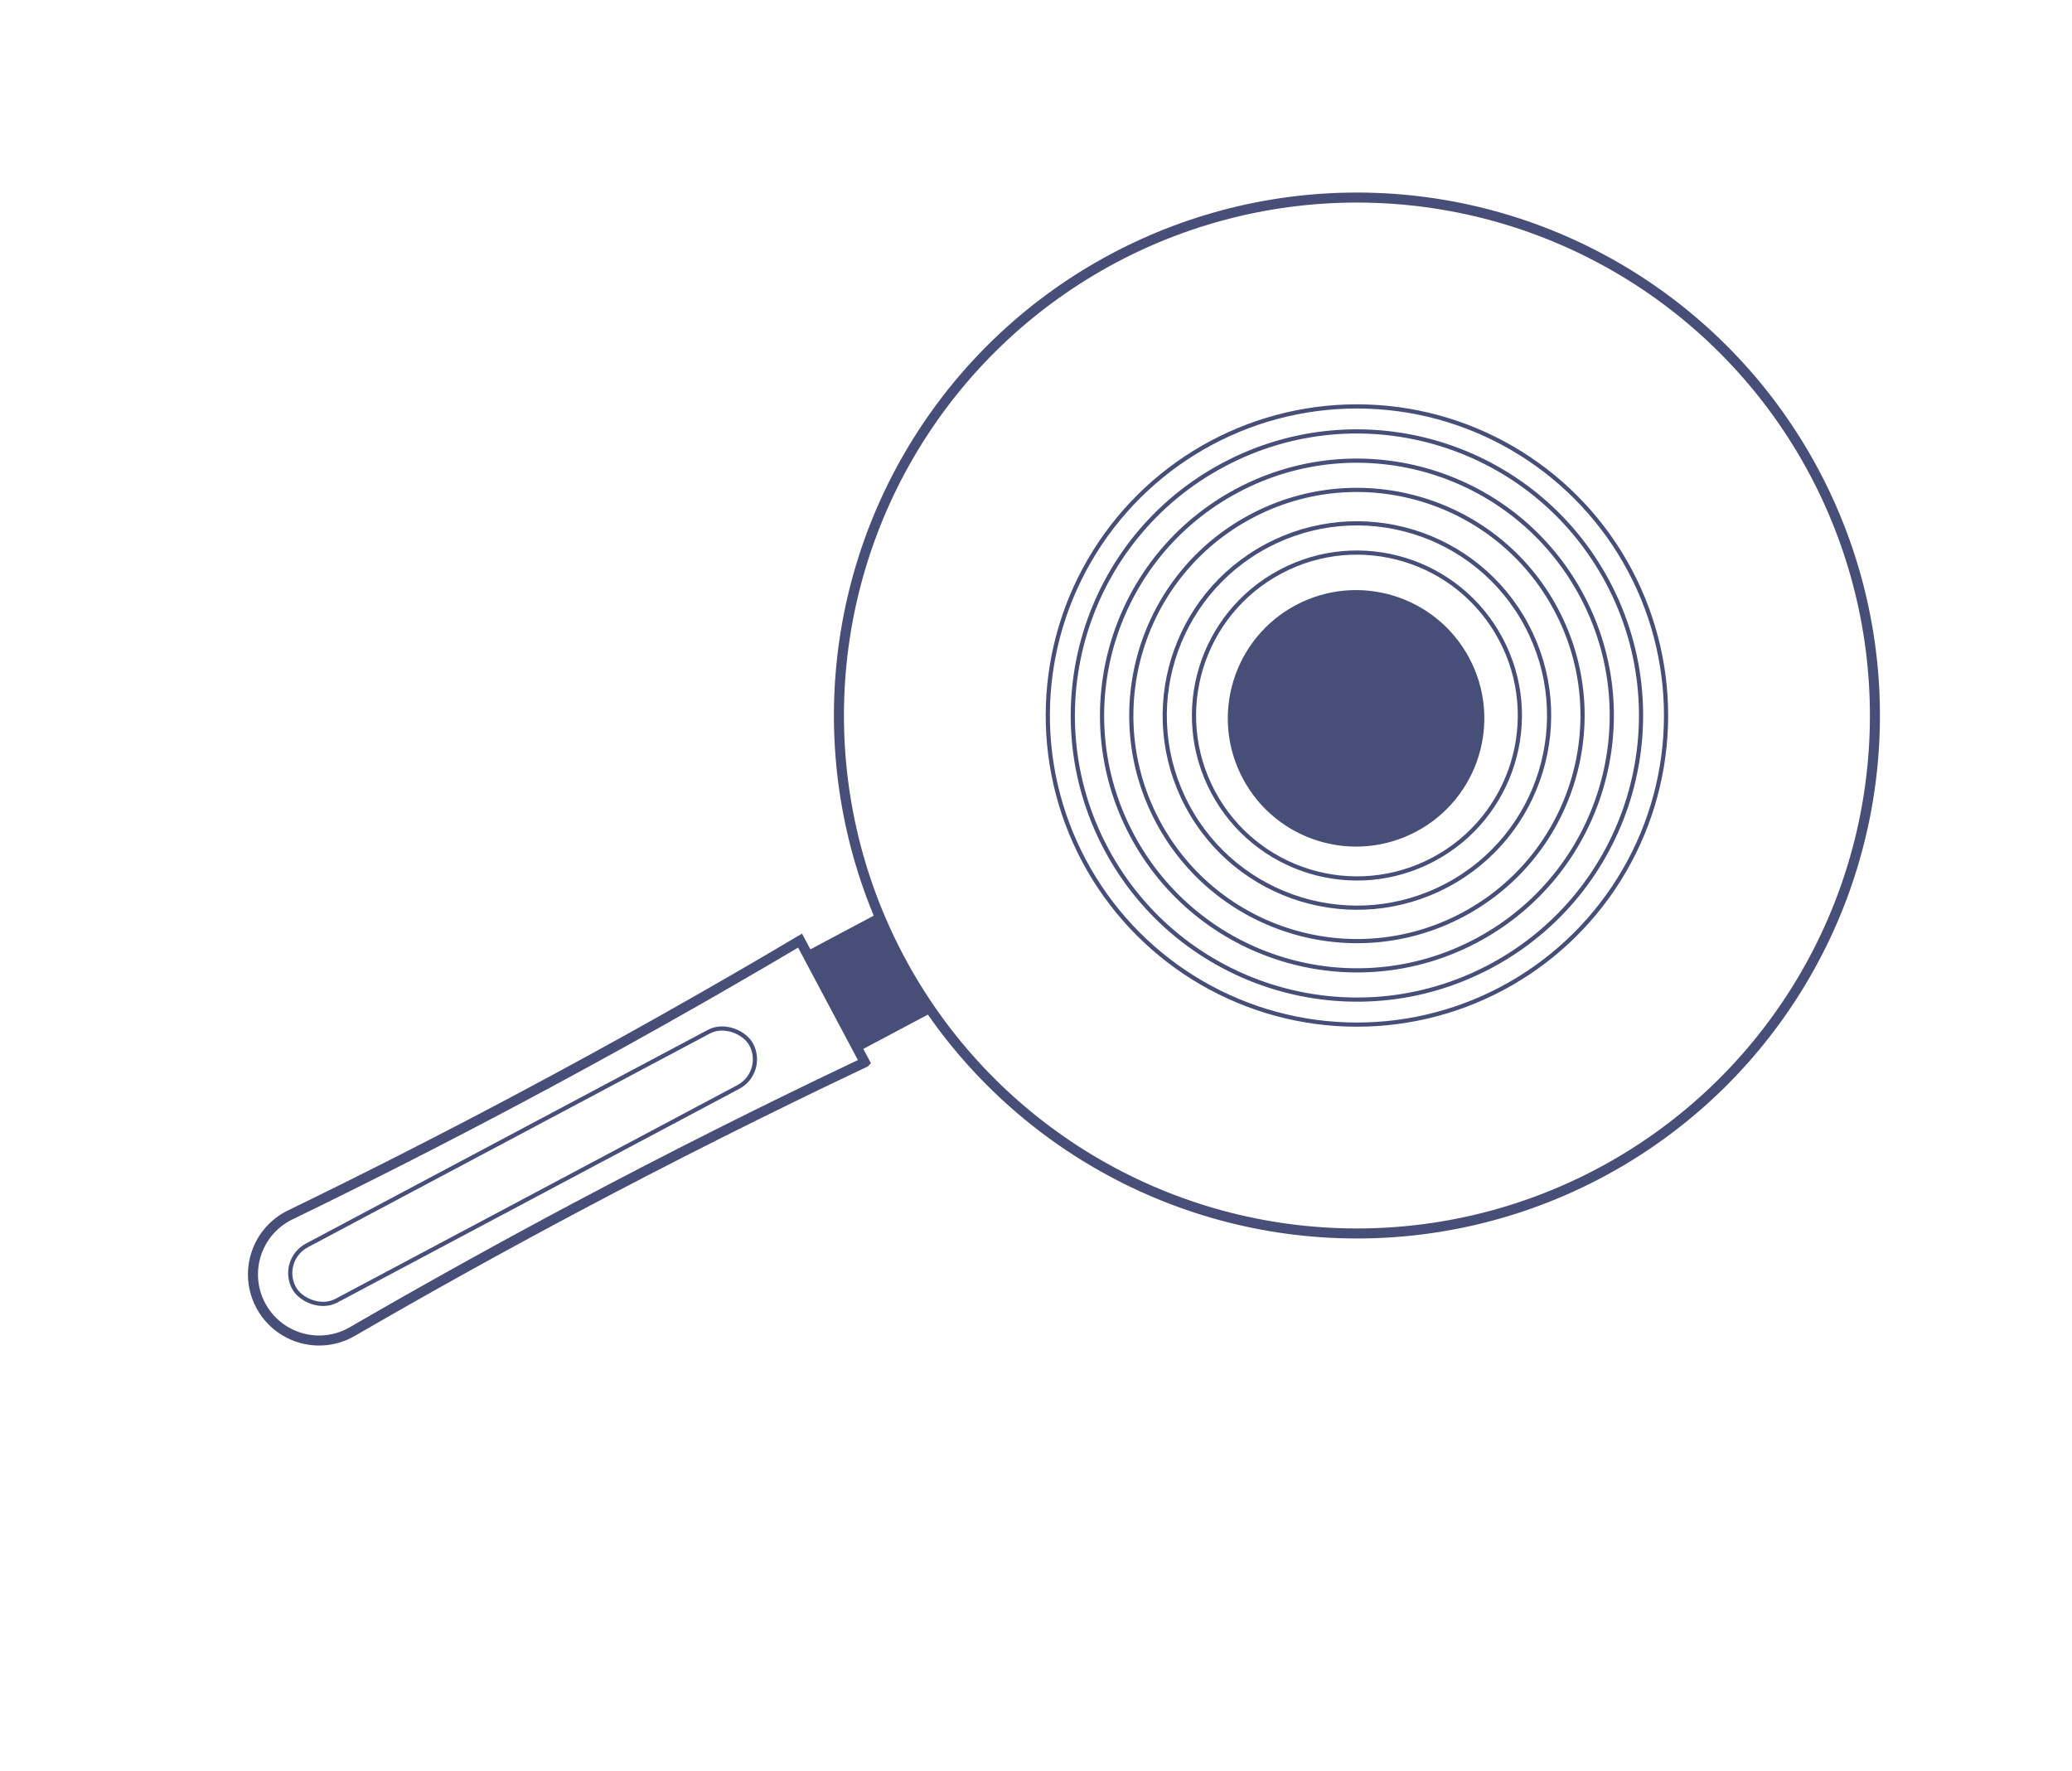 <svg xmlns="http://www.w3.org/2000/svg" width="496" height="424" viewBox="0 0 496 424">
    <g fill="none" fill-rule="evenodd" transform="rotate(-28 406.259 93.854)">
        <circle cx="298" cy="124" r="124" stroke="#474F78" stroke-width="2.4" transform="rotate(-180 298 124)"/>
        <circle cx="298" cy="124" r="74" stroke="#474F78" transform="rotate(-180 298 124)"/>
        <circle cx="298" cy="124" r="68" stroke="#474F78" transform="rotate(-180 298 124)"/>
        <circle cx="298" cy="124" r="61" stroke="#474F78" transform="rotate(-180 298 124)"/>
        <circle cx="298" cy="124" r="54" stroke="#474F78" transform="rotate(-180 298 124)"/>
        <circle cx="298" cy="124" r="46" stroke="#474F78" transform="rotate(-180 298 124)"/>
        <circle cx="298" cy="124" r="39" stroke="#474F78" transform="rotate(-180 298 124)"/>
        <circle cx="297.5" cy="124.5" r="29.5" fill="#474F78" stroke="#474F78" stroke-width="2.4" transform="rotate(-180 297.5 124.5)"/>
        <path stroke="#474F78" stroke-width="2.4" d="M155 142c-25.833-1.2-51.667-1.8-77.5-1.8-20.364 0-40.728.373-61.092 1.118-8.736.32-16.078-6.502-16.397-15.239-.007-.193-.011-.386-.011-.579 0-8.742 7.087-15.83 15.83-15.83.192 0 .385.004.578.012 20.364.745 40.728 1.118 61.092 1.118 25.833 0 51.667-.6 77.5-1.8v33z"/>
        <rect width="124" height="15" x="9" y="118" stroke="#474F78" rx="7.5" transform="rotate(-180 71 125.5)"/>
        <path fill="#474F78" d="M155 112H174V139H155z" transform="rotate(-180 164.5 125.5)"/>
    </g>
</svg>
